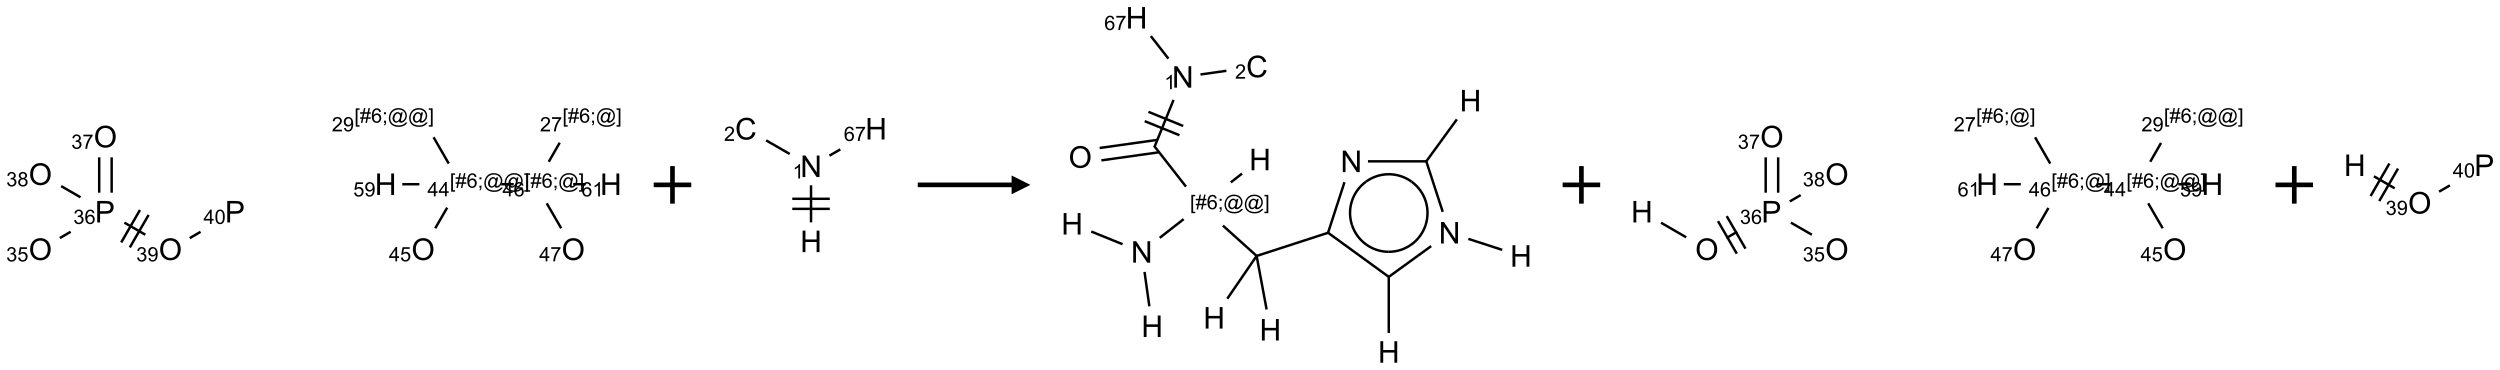 <?xml version="1.0" encoding="UTF-8"?>
<svg xmlns="http://www.w3.org/2000/svg" xmlns:xlink="http://www.w3.org/1999/xlink" width="1332" height="197" viewBox="0 0 1332 197">
<defs>
<g>
<g id="glyph-0-0">
<path d="M 2 0 L 2 -10 L 10 -10 L 10 0 Z M 2.25 -0.25 L 9.75 -0.25 L 9.75 -9.75 L 2.25 -9.75 Z M 2.25 -0.25 "/>
</g>
<g id="glyph-0-1">
<path d="M 0.773 -5.578 C 0.773 -7.48 1.285 -8.969 2.305 -10.043 C 3.324 -11.117 4.645 -11.656 6.258 -11.656 C 7.316 -11.656 8.27 -11.402 9.117 -10.898 C 9.965 -10.395 10.613 -9.688 11.059 -8.785 C 11.504 -7.883 11.727 -6.855 11.727 -5.711 C 11.727 -4.551 11.492 -3.512 11.023 -2.594 C 10.555 -1.676 9.891 -0.984 9.031 -0.512 C 8.172 -0.039 7.246 0.195 6.25 0.195 C 5.172 0.195 4.207 -0.066 3.359 -0.586 C 2.512 -1.105 1.867 -1.816 1.43 -2.719 C 0.992 -3.621 0.773 -4.574 0.773 -5.578 Z M 2.336 -5.555 C 2.336 -4.176 2.707 -3.086 3.449 -2.293 C 4.191 -1.5 5.121 -1.102 6.242 -1.102 C 7.383 -1.102 8.32 -1.504 9.059 -2.305 C 9.797 -3.105 10.164 -4.246 10.164 -5.719 C 10.164 -6.652 10.008 -7.465 9.691 -8.16 C 9.375 -8.855 8.914 -9.395 8.309 -9.777 C 7.703 -10.16 7.02 -10.352 6.266 -10.352 C 5.191 -10.352 4.27 -9.984 3.496 -9.246 C 2.723 -8.508 2.336 -7.277 2.336 -5.555 Z M 2.336 -5.555 "/>
</g>
<g id="glyph-0-2">
<path d="M 1.234 0 L 1.234 -11.453 L 5.555 -11.453 C 6.316 -11.453 6.895 -11.418 7.297 -11.344 C 7.859 -11.25 8.332 -11.07 8.711 -10.809 C 9.09 -10.547 9.398 -10.176 9.629 -9.703 C 9.859 -9.23 9.977 -8.707 9.977 -8.141 C 9.977 -7.168 9.668 -6.344 9.047 -5.668 C 8.426 -4.992 7.309 -4.656 5.688 -4.656 L 2.75 -4.656 L 2.75 0 Z M 2.75 -6.008 L 5.711 -6.008 C 6.691 -6.008 7.387 -6.191 7.797 -6.555 C 8.207 -6.918 8.414 -7.434 8.414 -8.094 C 8.414 -8.574 8.293 -8.984 8.051 -9.324 C 7.809 -9.664 7.488 -9.891 7.094 -10 C 6.84 -10.066 6.367 -10.102 5.68 -10.102 L 2.75 -10.102 Z M 2.75 -6.008 "/>
</g>
<g id="glyph-0-3">
<path d="M 1.281 0 L 1.281 -11.453 L 2.797 -11.453 L 2.797 -6.75 L 8.75 -6.75 L 8.75 -11.453 L 10.266 -11.453 L 10.266 0 L 8.75 0 L 8.75 -5.398 L 2.797 -5.398 L 2.797 0 Z M 1.281 0 "/>
</g>
<g id="glyph-0-4">
<path d="M 1.219 0 L 1.219 -11.453 L 2.773 -11.453 L 8.789 -2.461 L 8.789 -11.453 L 10.242 -11.453 L 10.242 0 L 8.688 0 L 2.672 -9 L 2.672 0 Z M 1.219 0 "/>
</g>
<g id="glyph-0-5">
<path d="M 9.406 -4.016 L 10.922 -3.633 C 10.605 -2.387 10.031 -1.438 9.207 -0.785 C 8.383 -0.133 7.371 0.195 6.18 0.195 C 4.945 0.195 3.941 -0.055 3.168 -0.559 C 2.395 -1.062 1.805 -1.789 1.402 -2.742 C 1 -3.695 0.797 -4.719 0.797 -5.812 C 0.797 -7.004 1.023 -8.047 1.48 -8.934 C 1.938 -9.82 2.586 -10.496 3.426 -10.957 C 4.266 -11.418 5.191 -11.648 6.203 -11.648 C 7.348 -11.648 8.312 -11.355 9.094 -10.773 C 9.875 -10.191 10.418 -9.371 10.727 -8.312 L 9.234 -7.961 C 8.969 -8.793 8.582 -9.402 8.078 -9.781 C 7.574 -10.16 6.938 -10.352 6.172 -10.352 C 5.293 -10.352 4.555 -10.141 3.965 -9.719 C 3.375 -9.297 2.957 -8.73 2.719 -8.02 C 2.48 -7.309 2.359 -6.574 2.359 -5.82 C 2.359 -4.848 2.5 -3.996 2.785 -3.27 C 3.07 -2.543 3.512 -2 4.109 -1.641 C 4.707 -1.281 5.355 -1.102 6.055 -1.102 C 6.902 -1.102 7.621 -1.348 8.211 -1.836 C 8.801 -2.324 9.199 -3.051 9.406 -4.016 Z M 9.406 -4.016 "/>
</g>
<g id="glyph-1-0">
<path d="M 1.332 0 L 1.332 -6.668 L 6.668 -6.668 L 6.668 0 Z M 1.5 -0.168 L 6.5 -0.168 L 6.5 -6.5 L 1.5 -6.5 Z M 1.5 -0.168 "/>
</g>
<g id="glyph-1-1">
<path d="M 0.449 -2.016 L 1.387 -2.141 C 1.492 -1.609 1.676 -1.227 1.934 -0.992 C 2.191 -0.758 2.508 -0.641 2.879 -0.641 C 3.32 -0.641 3.695 -0.793 3.996 -1.098 C 4.301 -1.402 4.453 -1.781 4.453 -2.234 C 4.453 -2.664 4.312 -3.02 4.031 -3.301 C 3.75 -3.578 3.391 -3.719 2.957 -3.719 C 2.781 -3.719 2.562 -3.684 2.297 -3.613 L 2.402 -4.438 C 2.465 -4.43 2.516 -4.426 2.551 -4.426 C 2.949 -4.426 3.312 -4.531 3.629 -4.738 C 3.949 -4.949 4.109 -5.27 4.109 -5.703 C 4.109 -6.047 3.992 -6.332 3.762 -6.559 C 3.527 -6.785 3.227 -6.895 2.859 -6.895 C 2.496 -6.895 2.191 -6.781 1.949 -6.551 C 1.707 -6.324 1.547 -5.98 1.48 -5.52 L 0.543 -5.688 C 0.656 -6.316 0.918 -6.805 1.324 -7.148 C 1.73 -7.492 2.234 -7.668 2.84 -7.668 C 3.254 -7.668 3.641 -7.578 3.988 -7.398 C 4.34 -7.219 4.609 -6.977 4.793 -6.668 C 4.98 -6.359 5.074 -6.031 5.074 -5.684 C 5.074 -5.352 4.984 -5.051 4.809 -4.781 C 4.629 -4.512 4.367 -4.297 4.02 -4.137 C 4.473 -4.031 4.824 -3.816 5.074 -3.488 C 5.324 -3.16 5.449 -2.75 5.449 -2.254 C 5.449 -1.59 5.203 -1.023 4.719 -0.559 C 4.234 -0.098 3.617 0.137 2.875 0.137 C 2.203 0.137 1.648 -0.062 1.207 -0.465 C 0.762 -0.863 0.512 -1.379 0.449 -2.016 Z M 0.449 -2.016 "/>
</g>
<g id="glyph-1-2">
<path d="M 0.441 -2 L 1.426 -2.082 C 1.5 -1.605 1.668 -1.242 1.934 -1.004 C 2.199 -0.762 2.52 -0.641 2.895 -0.641 C 3.348 -0.641 3.73 -0.812 4.043 -1.152 C 4.355 -1.492 4.512 -1.941 4.512 -2.504 C 4.512 -3.039 4.359 -3.461 4.059 -3.77 C 3.758 -4.078 3.367 -4.234 2.879 -4.234 C 2.578 -4.234 2.305 -4.164 2.062 -4.027 C 1.82 -3.891 1.629 -3.715 1.488 -3.496 L 0.609 -3.609 L 1.348 -7.531 L 5.145 -7.531 L 5.145 -6.637 L 2.098 -6.637 L 1.688 -4.582 C 2.145 -4.902 2.625 -5.062 3.129 -5.062 C 3.797 -5.062 4.359 -4.832 4.816 -4.371 C 5.277 -3.91 5.504 -3.312 5.504 -2.59 C 5.504 -1.898 5.305 -1.301 4.902 -0.797 C 4.41 -0.18 3.742 0.129 2.895 0.129 C 2.199 0.129 1.633 -0.062 1.195 -0.453 C 0.758 -0.844 0.504 -1.359 0.441 -2 Z M 0.441 -2 "/>
</g>
<g id="glyph-1-3">
<path d="M 5.309 -5.766 L 4.375 -5.691 C 4.293 -6.059 4.172 -6.328 4.02 -6.496 C 3.766 -6.762 3.453 -6.895 3.082 -6.895 C 2.785 -6.895 2.523 -6.812 2.297 -6.645 C 2 -6.43 1.77 -6.117 1.598 -5.703 C 1.43 -5.289 1.34 -4.703 1.332 -3.938 C 1.559 -4.281 1.836 -4.535 2.16 -4.703 C 2.488 -4.871 2.828 -4.953 3.188 -4.953 C 3.812 -4.953 4.344 -4.723 4.785 -4.262 C 5.223 -3.801 5.441 -3.207 5.441 -2.48 C 5.441 -2 5.34 -1.555 5.133 -1.145 C 4.926 -0.73 4.641 -0.418 4.281 -0.199 C 3.922 0.02 3.512 0.129 3.051 0.129 C 2.27 0.129 1.633 -0.156 1.141 -0.73 C 0.648 -1.305 0.402 -2.254 0.402 -3.574 C 0.402 -5.051 0.672 -6.121 1.219 -6.793 C 1.695 -7.375 2.336 -7.668 3.141 -7.668 C 3.742 -7.668 4.234 -7.5 4.617 -7.16 C 5 -6.824 5.23 -6.359 5.309 -5.766 Z M 1.48 -2.473 C 1.48 -2.152 1.547 -1.844 1.684 -1.547 C 1.82 -1.25 2.016 -1.027 2.262 -0.871 C 2.508 -0.719 2.766 -0.641 3.035 -0.641 C 3.434 -0.641 3.773 -0.801 4.059 -1.121 C 4.344 -1.441 4.484 -1.875 4.484 -2.422 C 4.484 -2.949 4.344 -3.367 4.062 -3.668 C 3.781 -3.973 3.426 -4.125 3 -4.125 C 2.578 -4.125 2.219 -3.973 1.922 -3.668 C 1.625 -3.363 1.48 -2.969 1.48 -2.473 Z M 1.48 -2.473 "/>
</g>
<g id="glyph-1-4">
<path d="M 0.504 -6.637 L 0.504 -7.535 L 5.449 -7.535 L 5.449 -6.809 C 4.961 -6.289 4.48 -5.602 4.004 -4.746 C 3.527 -3.887 3.156 -3.004 2.895 -2.098 C 2.707 -1.461 2.59 -0.762 2.535 0 L 1.574 0 C 1.582 -0.602 1.703 -1.328 1.926 -2.176 C 2.152 -3.027 2.477 -3.848 2.898 -4.637 C 3.32 -5.426 3.77 -6.094 4.246 -6.637 Z M 0.504 -6.637 "/>
</g>
<g id="glyph-1-5">
<path d="M 1.887 -4.141 C 1.496 -4.281 1.207 -4.484 1.02 -4.75 C 0.832 -5.016 0.738 -5.328 0.738 -5.699 C 0.738 -6.254 0.938 -6.719 1.34 -7.098 C 1.738 -7.477 2.27 -7.668 2.934 -7.668 C 3.598 -7.668 4.137 -7.473 4.543 -7.086 C 4.949 -6.699 5.152 -6.227 5.152 -5.672 C 5.152 -5.316 5.059 -5.008 4.871 -4.746 C 4.688 -4.484 4.406 -4.281 4.027 -4.141 C 4.496 -3.988 4.852 -3.742 5.098 -3.402 C 5.34 -3.062 5.465 -2.656 5.465 -2.184 C 5.465 -1.531 5.234 -0.98 4.77 -0.535 C 4.309 -0.09 3.703 0.129 2.949 0.129 C 2.195 0.129 1.586 -0.094 1.125 -0.539 C 0.664 -0.984 0.434 -1.543 0.434 -2.207 C 0.434 -2.703 0.559 -3.121 0.809 -3.457 C 1.062 -3.793 1.422 -4.02 1.887 -4.141 Z M 1.699 -5.73 C 1.699 -5.367 1.812 -5.074 2.047 -4.844 C 2.281 -4.613 2.582 -4.5 2.953 -4.5 C 3.312 -4.5 3.609 -4.613 3.84 -4.84 C 4.07 -5.066 4.188 -5.348 4.188 -5.676 C 4.188 -6.02 4.07 -6.309 3.832 -6.543 C 3.594 -6.777 3.297 -6.895 2.941 -6.895 C 2.586 -6.895 2.289 -6.781 2.051 -6.551 C 1.816 -6.324 1.699 -6.047 1.699 -5.73 Z M 1.395 -2.203 C 1.395 -1.938 1.461 -1.676 1.586 -1.426 C 1.711 -1.176 1.902 -0.984 2.152 -0.848 C 2.402 -0.711 2.672 -0.641 2.957 -0.641 C 3.406 -0.641 3.777 -0.785 4.066 -1.074 C 4.359 -1.363 4.504 -1.727 4.504 -2.172 C 4.504 -2.625 4.355 -2.996 4.055 -3.293 C 3.754 -3.586 3.379 -3.734 2.926 -3.734 C 2.484 -3.734 2.121 -3.59 1.832 -3.297 C 1.543 -3.004 1.395 -2.641 1.395 -2.203 Z M 1.395 -2.203 "/>
</g>
<g id="glyph-1-6">
<path d="M 0.582 -1.766 L 1.484 -1.848 C 1.562 -1.426 1.707 -1.117 1.922 -0.926 C 2.137 -0.734 2.414 -0.641 2.75 -0.641 C 3.039 -0.641 3.289 -0.707 3.508 -0.84 C 3.727 -0.973 3.902 -1.148 4.043 -1.367 C 4.18 -1.586 4.297 -1.887 4.391 -2.262 C 4.484 -2.637 4.531 -3.016 4.531 -3.406 C 4.531 -3.449 4.531 -3.512 4.527 -3.594 C 4.34 -3.297 4.082 -3.055 3.758 -2.867 C 3.434 -2.68 3.082 -2.59 2.703 -2.59 C 2.07 -2.59 1.535 -2.816 1.098 -3.277 C 0.66 -3.734 0.441 -4.34 0.441 -5.09 C 0.441 -5.863 0.672 -6.484 1.129 -6.957 C 1.586 -7.43 2.156 -7.668 2.844 -7.668 C 3.34 -7.668 3.793 -7.531 4.207 -7.266 C 4.617 -7 4.93 -6.617 5.145 -6.121 C 5.355 -5.629 5.465 -4.91 5.465 -3.973 C 5.465 -2.996 5.359 -2.223 5.145 -1.645 C 4.934 -1.066 4.617 -0.625 4.199 -0.324 C 3.781 -0.02 3.293 0.129 2.73 0.129 C 2.133 0.129 1.645 -0.035 1.266 -0.367 C 0.887 -0.699 0.66 -1.164 0.582 -1.766 Z M 4.422 -5.137 C 4.422 -5.676 4.277 -6.102 3.992 -6.418 C 3.707 -6.734 3.359 -6.891 2.957 -6.891 C 2.543 -6.891 2.18 -6.719 1.871 -6.379 C 1.562 -6.039 1.406 -5.598 1.406 -5.059 C 1.406 -4.57 1.555 -4.176 1.848 -3.871 C 2.141 -3.566 2.5 -3.418 2.934 -3.418 C 3.367 -3.418 3.723 -3.57 4.004 -3.871 C 4.281 -4.176 4.422 -4.598 4.422 -5.137 Z M 4.422 -5.137 "/>
</g>
<g id="glyph-1-7">
<path d="M 3.449 0 L 3.449 -1.828 L 0.137 -1.828 L 0.137 -2.688 L 3.621 -7.637 L 4.387 -7.637 L 4.387 -2.688 L 5.418 -2.688 L 5.418 -1.828 L 4.387 -1.828 L 4.387 0 Z M 3.449 -2.688 L 3.449 -6.129 L 1.059 -2.688 Z M 3.449 -2.688 "/>
</g>
<g id="glyph-1-8">
<path d="M 0.441 -3.766 C 0.441 -4.668 0.535 -5.395 0.723 -5.945 C 0.906 -6.496 1.184 -6.922 1.551 -7.219 C 1.918 -7.516 2.375 -7.668 2.934 -7.668 C 3.344 -7.668 3.703 -7.586 4.012 -7.418 C 4.32 -7.254 4.574 -7.016 4.777 -6.707 C 4.977 -6.395 5.137 -6.016 5.25 -5.57 C 5.363 -5.125 5.422 -4.523 5.422 -3.766 C 5.422 -2.871 5.328 -2.148 5.145 -1.598 C 4.961 -1.047 4.688 -0.621 4.32 -0.32 C 3.953 -0.02 3.492 0.129 2.934 0.129 C 2.195 0.129 1.617 -0.133 1.199 -0.66 C 0.695 -1.297 0.441 -2.332 0.441 -3.766 Z M 1.406 -3.766 C 1.406 -2.512 1.555 -1.68 1.848 -1.262 C 2.141 -0.848 2.5 -0.641 2.934 -0.641 C 3.363 -0.641 3.727 -0.848 4.02 -1.266 C 4.312 -1.684 4.457 -2.516 4.457 -3.766 C 4.457 -5.023 4.312 -5.859 4.02 -6.27 C 3.727 -6.684 3.359 -6.891 2.922 -6.891 C 2.492 -6.891 2.148 -6.707 1.891 -6.344 C 1.566 -5.879 1.406 -5.02 1.406 -3.766 Z M 1.406 -3.766 "/>
</g>
<g id="glyph-1-9">
<path d="M 0.723 2.121 L 0.723 -7.637 L 2.793 -7.637 L 2.793 -6.859 L 1.66 -6.859 L 1.66 1.344 L 2.793 1.344 L 2.793 2.121 Z M 0.723 2.121 "/>
</g>
<g id="glyph-1-10">
<path d="M 0.535 0.129 L 0.988 -2.09 L 0.109 -2.09 L 0.109 -2.863 L 1.145 -2.863 L 1.531 -4.754 L 0.109 -4.754 L 0.109 -5.531 L 1.688 -5.531 L 2.141 -7.766 L 2.922 -7.766 L 2.469 -5.531 L 4.109 -5.531 L 4.562 -7.766 L 5.348 -7.766 L 4.895 -5.531 L 5.797 -5.531 L 5.797 -4.754 L 4.738 -4.754 L 4.348 -2.863 L 5.797 -2.863 L 5.797 -2.09 L 4.191 -2.09 L 3.738 0.129 L 2.957 0.129 L 3.406 -2.09 L 1.77 -2.09 L 1.316 0.129 Z M 1.926 -2.863 L 3.562 -2.863 L 3.953 -4.754 L 2.312 -4.754 Z M 1.926 -2.863 "/>
</g>
<g id="glyph-1-11">
<path d="M 0.949 -4.465 L 0.949 -5.531 L 2.016 -5.531 L 2.016 -4.465 Z M 0.949 0 L 0.949 -1.066 L 2.016 -1.066 L 2.016 0 C 2.016 0.391 1.945 0.711 1.809 0.949 C 1.668 1.191 1.449 1.379 1.145 1.512 L 0.887 1.109 C 1.082 1.023 1.23 0.895 1.324 0.727 C 1.418 0.559 1.469 0.316 1.48 0 Z M 0.949 0 "/>
</g>
<g id="glyph-1-12">
<path d="M 6.047 -0.848 C 5.82 -0.59 5.57 -0.379 5.289 -0.223 C 5.008 -0.062 4.73 0.016 4.449 0.016 C 4.141 0.016 3.84 -0.074 3.547 -0.254 C 3.254 -0.434 3.02 -0.715 2.836 -1.09 C 2.652 -1.465 2.562 -1.875 2.562 -2.324 C 2.562 -2.875 2.703 -3.43 2.988 -3.98 C 3.27 -4.535 3.621 -4.953 4.043 -5.23 C 4.461 -5.508 4.871 -5.645 5.266 -5.645 C 5.566 -5.645 5.855 -5.566 6.129 -5.41 C 6.402 -5.25 6.641 -5.012 6.84 -4.688 L 7.016 -5.496 L 7.949 -5.496 L 7.199 -2 C 7.094 -1.516 7.043 -1.246 7.043 -1.191 C 7.043 -1.098 7.078 -1.02 7.148 -0.949 C 7.219 -0.883 7.305 -0.848 7.406 -0.848 C 7.59 -0.848 7.832 -0.953 8.129 -1.168 C 8.527 -1.445 8.84 -1.816 9.07 -2.285 C 9.301 -2.75 9.418 -3.234 9.418 -3.73 C 9.418 -4.309 9.27 -4.852 8.973 -5.355 C 8.676 -5.859 8.23 -6.262 7.645 -6.562 C 7.055 -6.863 6.406 -7.016 5.691 -7.016 C 4.879 -7.016 4.137 -6.824 3.465 -6.445 C 2.793 -6.066 2.273 -5.52 1.902 -4.809 C 1.535 -4.098 1.348 -3.34 1.348 -2.527 C 1.348 -1.676 1.535 -0.941 1.902 -0.328 C 2.273 0.285 2.809 0.742 3.508 1.035 C 4.207 1.328 4.984 1.473 5.832 1.473 C 6.742 1.473 7.504 1.32 8.121 1.016 C 8.734 0.711 9.195 0.34 9.5 -0.098 L 10.441 -0.098 C 10.266 0.266 9.961 0.637 9.531 1.016 C 9.102 1.395 8.59 1.695 7.996 1.914 C 7.402 2.133 6.688 2.246 5.848 2.246 C 5.078 2.246 4.367 2.145 3.715 1.949 C 3.066 1.75 2.512 1.453 2.051 1.055 C 1.594 0.656 1.25 0.199 1.016 -0.316 C 0.723 -0.973 0.578 -1.684 0.578 -2.441 C 0.578 -3.289 0.75 -4.098 1.098 -4.863 C 1.523 -5.805 2.125 -6.527 2.902 -7.027 C 3.684 -7.527 4.629 -7.777 5.738 -7.777 C 6.602 -7.777 7.375 -7.602 8.059 -7.246 C 8.746 -6.895 9.285 -6.371 9.684 -5.672 C 10.02 -5.07 10.188 -4.418 10.188 -3.715 C 10.188 -2.707 9.832 -1.812 9.125 -1.031 C 8.492 -0.328 7.801 0.02 7.051 0.02 C 6.812 0.02 6.617 -0.016 6.473 -0.09 C 6.324 -0.16 6.215 -0.266 6.145 -0.402 C 6.102 -0.488 6.066 -0.637 6.047 -0.848 Z M 3.527 -2.262 C 3.527 -1.785 3.641 -1.414 3.863 -1.152 C 4.09 -0.887 4.348 -0.754 4.641 -0.754 C 4.836 -0.754 5.039 -0.812 5.254 -0.93 C 5.469 -1.047 5.676 -1.219 5.871 -1.449 C 6.066 -1.676 6.23 -1.969 6.355 -2.32 C 6.48 -2.672 6.543 -3.027 6.543 -3.379 C 6.543 -3.852 6.426 -4.219 6.191 -4.48 C 5.957 -4.738 5.672 -4.871 5.332 -4.871 C 5.109 -4.871 4.902 -4.812 4.707 -4.699 C 4.512 -4.586 4.32 -4.406 4.137 -4.156 C 3.953 -3.906 3.805 -3.602 3.691 -3.246 C 3.582 -2.887 3.527 -2.559 3.527 -2.262 Z M 3.527 -2.262 "/>
</g>
<g id="glyph-1-13">
<path d="M 2.27 2.121 L 0.203 2.121 L 0.203 1.344 L 1.332 1.344 L 1.332 -6.859 L 0.203 -6.859 L 0.203 -7.637 L 2.27 -7.637 Z M 2.27 2.121 "/>
</g>
<g id="glyph-1-14">
<path d="M 5.371 -0.902 L 5.371 0 L 0.324 0 C 0.316 -0.227 0.352 -0.441 0.434 -0.652 C 0.562 -0.996 0.766 -1.332 1.051 -1.668 C 1.332 -2 1.742 -2.387 2.277 -2.824 C 3.105 -3.504 3.668 -4.043 3.957 -4.441 C 4.25 -4.84 4.395 -5.215 4.395 -5.566 C 4.395 -5.938 4.262 -6.254 3.996 -6.508 C 3.73 -6.762 3.387 -6.891 2.957 -6.891 C 2.508 -6.891 2.145 -6.754 1.875 -6.484 C 1.605 -6.215 1.469 -5.84 1.465 -5.359 L 0.5 -5.457 C 0.566 -6.176 0.812 -6.727 1.246 -7.102 C 1.676 -7.477 2.254 -7.668 2.98 -7.668 C 3.711 -7.668 4.293 -7.465 4.719 -7.059 C 5.145 -6.652 5.359 -6.148 5.359 -5.547 C 5.359 -5.242 5.297 -4.941 5.172 -4.645 C 5.047 -4.352 4.84 -4.039 4.551 -3.715 C 4.262 -3.387 3.777 -2.938 3.105 -2.371 C 2.543 -1.898 2.18 -1.578 2.02 -1.41 C 1.859 -1.242 1.73 -1.07 1.625 -0.902 Z M 5.371 -0.902 "/>
</g>
<g id="glyph-1-15">
<path d="M 3.973 0 L 3.035 0 L 3.035 -5.973 C 2.809 -5.758 2.516 -5.543 2.148 -5.328 C 1.781 -5.113 1.453 -4.953 1.16 -4.844 L 1.16 -5.75 C 1.684 -5.996 2.145 -6.297 2.535 -6.645 C 2.93 -6.996 3.207 -7.336 3.371 -7.668 L 3.973 -7.668 Z M 3.973 0 "/>
</g>
</g>
</defs>
<path fill="none" stroke-width="0.033" stroke-linecap="butt" stroke-linejoin="miter" stroke="rgb(0%, 0%, 0%)" stroke-opacity="1" stroke-miterlimit="10" d="M 0.259 1.583 L 0.403 1.499 " transform="matrix(40, 0, 0, 40, 21.531, 63.512)"/>
<path fill="none" stroke-width="0.033" stroke-linecap="butt" stroke-linejoin="miter" stroke="rgb(0%, 0%, 0%)" stroke-opacity="1" stroke-miterlimit="10" d="M 0.949 0.979 L 0.949 0.508 " transform="matrix(40, 0, 0, 40, 21.531, 63.512)"/>
<path fill="none" stroke-width="0.033" stroke-linecap="butt" stroke-linejoin="miter" stroke="rgb(0%, 0%, 0%)" stroke-opacity="1" stroke-miterlimit="10" d="M 0.783 0.979 L 0.783 0.508 " transform="matrix(40, 0, 0, 40, 21.531, 63.512)"/>
<path fill="none" stroke-width="0.033" stroke-linecap="butt" stroke-linejoin="miter" stroke="rgb(0%, 0%, 0%)" stroke-opacity="1" stroke-miterlimit="10" d="M 0.534 1.04 L 0.276 0.891 " transform="matrix(40, 0, 0, 40, 21.531, 63.512)"/>
<path fill="none" stroke-width="0.033" stroke-linecap="butt" stroke-linejoin="miter" stroke="rgb(0%, 0%, 0%)" stroke-opacity="1" stroke-miterlimit="10" d="M 1.119 1.378 L 1.398 1.539 " transform="matrix(40, 0, 0, 40, 21.531, 63.512)"/>
<path fill="none" stroke-width="0.033" stroke-linecap="butt" stroke-linejoin="miter" stroke="rgb(0%, 0%, 0%)" stroke-opacity="1" stroke-miterlimit="10" d="M 1.191 1.708 L 1.441 1.275 " transform="matrix(40, 0, 0, 40, 21.531, 63.512)"/>
<path fill="none" stroke-width="0.033" stroke-linecap="butt" stroke-linejoin="miter" stroke="rgb(0%, 0%, 0%)" stroke-opacity="1" stroke-miterlimit="10" d="M 1.076 1.642 L 1.326 1.209 " transform="matrix(40, 0, 0, 40, 21.531, 63.512)"/>
<path fill="none" stroke-width="0.033" stroke-linecap="butt" stroke-linejoin="miter" stroke="rgb(0%, 0%, 0%)" stroke-opacity="1" stroke-miterlimit="10" d="M 1.989 1.584 L 2.133 1.5 " transform="matrix(40, 0, 0, 40, 21.531, 63.512)"/>
<path fill="none" stroke-width="0.033" stroke-linecap="butt" stroke-linejoin="miter" stroke="rgb(0%, 0%, 0%)" stroke-opacity="1" stroke-miterlimit="10" d="M 5.259 1.453 L 5.418 1.178 " transform="matrix(40, 0, 0, 40, 21.531, 63.512)"/>
<path fill="none" stroke-width="0.033" stroke-linecap="butt" stroke-linejoin="miter" stroke="rgb(0%, 0%, 0%)" stroke-opacity="1" stroke-miterlimit="10" d="M 5.439 0.591 L 5.237 0.241 " transform="matrix(40, 0, 0, 40, 21.531, 63.512)"/>
<path fill="none" stroke-width="0.033" stroke-linecap="butt" stroke-linejoin="miter" stroke="rgb(0%, 0%, 0%)" stroke-opacity="1" stroke-miterlimit="10" d="M 5.048 0.866 L 4.82 0.866 " transform="matrix(40, 0, 0, 40, 21.531, 63.512)"/>
<path fill="none" stroke-width="0.033" stroke-linecap="butt" stroke-linejoin="miter" stroke="rgb(0%, 0%, 0%)" stroke-opacity="1" stroke-miterlimit="10" d="M 6.137 0.866 L 6.304 0.866 " transform="matrix(40, 0, 0, 40, 21.531, 63.512)"/>
<path fill="none" stroke-width="0.033" stroke-linecap="butt" stroke-linejoin="miter" stroke="rgb(0%, 0%, 0%)" stroke-opacity="1" stroke-miterlimit="10" d="M 6.771 0.567 L 6.917 0.313 " transform="matrix(40, 0, 0, 40, 21.531, 63.512)"/>
<path fill="none" stroke-width="0.033" stroke-linecap="butt" stroke-linejoin="miter" stroke="rgb(0%, 0%, 0%)" stroke-opacity="1" stroke-miterlimit="10" d="M 6.744 1.12 L 6.937 1.453 " transform="matrix(40, 0, 0, 40, 21.531, 63.512)"/>
<path fill="none" stroke-width="0.033" stroke-linecap="butt" stroke-linejoin="miter" stroke="rgb(0%, 0%, 0%)" stroke-opacity="1" stroke-miterlimit="10" d="M 7.097 0.866 L 7.264 0.866 " transform="matrix(40, 0, 0, 40, 21.531, 63.512)"/>
<g fill="rgb(0%, 0%, 0%)" fill-opacity="1">
<use xlink:href="#glyph-0-1" x="15.281" y="138.523"/>
</g>
<g fill="rgb(0%, 0%, 0%)" fill-opacity="1">
<use xlink:href="#glyph-1-1" x="3.285" y="139.273"/>
<use xlink:href="#glyph-1-2" x="9.217" y="139.273"/>
</g>
<g fill="rgb(0%, 0%, 0%)" fill-opacity="1">
<use xlink:href="#glyph-0-2" x="50.566" y="118.52"/>
</g>
<g fill="rgb(0%, 0%, 0%)" fill-opacity="1">
<use xlink:href="#glyph-1-1" x="39.094" y="119.312"/>
<use xlink:href="#glyph-1-3" x="45.026" y="119.312"/>
</g>
<g fill="rgb(0%, 0%, 0%)" fill-opacity="1">
<use xlink:href="#glyph-0-1" x="49.922" y="78.523"/>
</g>
<g fill="rgb(0%, 0%, 0%)" fill-opacity="1">
<use xlink:href="#glyph-1-1" x="37.98" y="79.273"/>
<use xlink:href="#glyph-1-4" x="43.913" y="79.273"/>
</g>
<g fill="rgb(0%, 0%, 0%)" fill-opacity="1">
<use xlink:href="#glyph-0-1" x="15.281" y="98.523"/>
</g>
<g fill="rgb(0%, 0%, 0%)" fill-opacity="1">
<use xlink:href="#glyph-1-1" x="3.324" y="99.273"/>
<use xlink:href="#glyph-1-5" x="9.257" y="99.273"/>
</g>
<g fill="rgb(0%, 0%, 0%)" fill-opacity="1">
<use xlink:href="#glyph-0-1" x="84.562" y="138.523"/>
</g>
<g fill="rgb(0%, 0%, 0%)" fill-opacity="1">
<use xlink:href="#glyph-1-1" x="72.605" y="139.273"/>
<use xlink:href="#glyph-1-6" x="78.538" y="139.273"/>
</g>
<g fill="rgb(0%, 0%, 0%)" fill-opacity="1">
<use xlink:href="#glyph-0-2" x="119.852" y="118.52"/>
</g>
<g fill="rgb(0%, 0%, 0%)" fill-opacity="1">
<use xlink:href="#glyph-1-7" x="108.395" y="119.312"/>
<use xlink:href="#glyph-1-8" x="114.327" y="119.312"/>
</g>
<g fill="rgb(0%, 0%, 0%)" fill-opacity="1">
<use xlink:href="#glyph-0-1" x="219.207" y="138.523"/>
</g>
<g fill="rgb(0%, 0%, 0%)" fill-opacity="1">
<use xlink:href="#glyph-1-7" x="207.207" y="139.242"/>
<use xlink:href="#glyph-1-2" x="213.139" y="139.242"/>
</g>
<g fill="rgb(0%, 0%, 0%)" fill-opacity="1">
<use xlink:href="#glyph-1-9" x="239.668" y="100.004"/>
<use xlink:href="#glyph-1-10" x="242.632" y="100.004"/>
<use xlink:href="#glyph-1-3" x="248.564" y="100.004"/>
<use xlink:href="#glyph-1-11" x="254.496" y="100.004"/>
<use xlink:href="#glyph-1-12" x="257.46" y="100.004"/>
<use xlink:href="#glyph-1-12" x="268.288" y="100.004"/>
<use xlink:href="#glyph-1-13" x="279.116" y="100.004"/>
</g>
<g fill="rgb(0%, 0%, 0%)" fill-opacity="1">
<use xlink:href="#glyph-1-7" x="227.711" y="104.602"/>
<use xlink:href="#glyph-1-7" x="233.643" y="104.602"/>
</g>
<g fill="rgb(0%, 0%, 0%)" fill-opacity="1">
<use xlink:href="#glyph-1-9" x="188.797" y="65.363"/>
<use xlink:href="#glyph-1-10" x="191.76" y="65.363"/>
<use xlink:href="#glyph-1-3" x="197.693" y="65.363"/>
<use xlink:href="#glyph-1-11" x="203.625" y="65.363"/>
<use xlink:href="#glyph-1-12" x="206.589" y="65.363"/>
<use xlink:href="#glyph-1-12" x="217.417" y="65.363"/>
<use xlink:href="#glyph-1-13" x="228.245" y="65.363"/>
</g>
<g fill="rgb(0%, 0%, 0%)" fill-opacity="1">
<use xlink:href="#glyph-1-14" x="176.793" y="69.992"/>
<use xlink:href="#glyph-1-6" x="182.725" y="69.992"/>
</g>
<g fill="rgb(0%, 0%, 0%)" fill-opacity="1">
<use xlink:href="#glyph-0-3" x="199.684" y="103.879"/>
</g>
<g fill="rgb(0%, 0%, 0%)" fill-opacity="1">
<use xlink:href="#glyph-1-2" x="188.23" y="104.672"/>
<use xlink:href="#glyph-1-6" x="194.163" y="104.672"/>
</g>
<g fill="rgb(0%, 0%, 0%)" fill-opacity="1">
<use xlink:href="#glyph-1-9" x="279.668" y="100.004"/>
<use xlink:href="#glyph-1-10" x="282.632" y="100.004"/>
<use xlink:href="#glyph-1-3" x="288.564" y="100.004"/>
<use xlink:href="#glyph-1-11" x="294.496" y="100.004"/>
<use xlink:href="#glyph-1-12" x="297.46" y="100.004"/>
<use xlink:href="#glyph-1-13" x="308.288" y="100.004"/>
</g>
<g fill="rgb(0%, 0%, 0%)" fill-opacity="1">
<use xlink:href="#glyph-1-7" x="267.684" y="104.633"/>
<use xlink:href="#glyph-1-3" x="273.616" y="104.633"/>
</g>
<g fill="rgb(0%, 0%, 0%)" fill-opacity="1">
<use xlink:href="#glyph-1-9" x="299.668" y="65.363"/>
<use xlink:href="#glyph-1-10" x="302.632" y="65.363"/>
<use xlink:href="#glyph-1-3" x="308.564" y="65.363"/>
<use xlink:href="#glyph-1-11" x="314.496" y="65.363"/>
<use xlink:href="#glyph-1-12" x="317.46" y="65.363"/>
<use xlink:href="#glyph-1-13" x="328.288" y="65.363"/>
</g>
<g fill="rgb(0%, 0%, 0%)" fill-opacity="1">
<use xlink:href="#glyph-1-14" x="287.68" y="69.992"/>
<use xlink:href="#glyph-1-4" x="293.612" y="69.992"/>
</g>
<g fill="rgb(0%, 0%, 0%)" fill-opacity="1">
<use xlink:href="#glyph-0-1" x="299.207" y="138.523"/>
</g>
<g fill="rgb(0%, 0%, 0%)" fill-opacity="1">
<use xlink:href="#glyph-1-7" x="287.266" y="139.242"/>
<use xlink:href="#glyph-1-4" x="293.198" y="139.242"/>
</g>
<g fill="rgb(0%, 0%, 0%)" fill-opacity="1">
<use xlink:href="#glyph-0-3" x="319.684" y="103.879"/>
</g>
<g fill="rgb(0%, 0%, 0%)" fill-opacity="1">
<use xlink:href="#glyph-1-3" x="309.723" y="104.672"/>
<use xlink:href="#glyph-1-15" x="315.655" y="104.672"/>
</g>
<path fill="none" stroke-width="0.062" stroke-linecap="butt" stroke-linejoin="miter" stroke="rgb(0%, 0%, 0%)" stroke-opacity="1" stroke-miterlimit="10" d="M 0 0 L 0.5 0 M 0.25 -0.25 L 0.25 0.25 " transform="matrix(40, 0, 0, 40, 348.293, 98.5)"/>
<path fill="none" stroke-width="0.033" stroke-linecap="butt" stroke-linejoin="miter" stroke="rgb(0%, 0%, 0%)" stroke-opacity="1" stroke-miterlimit="10" d="M 0.866 1.247 L 0.866 0.753 " transform="matrix(40, 0, 0, 40, 397.48, 68.6)"/>
<path fill="none" stroke-width="0.033" stroke-linecap="butt" stroke-linejoin="miter" stroke="rgb(0%, 0%, 0%)" stroke-opacity="1" stroke-miterlimit="10" d="M 1.116 0.933 L 0.616 0.933 " transform="matrix(40, 0, 0, 40, 397.48, 68.6)"/>
<path fill="none" stroke-width="0.033" stroke-linecap="butt" stroke-linejoin="miter" stroke="rgb(0%, 0%, 0%)" stroke-opacity="1" stroke-miterlimit="10" d="M 1.116 1.067 L 0.616 1.067 " transform="matrix(40, 0, 0, 40, 397.48, 68.6)"/>
<path fill="none" stroke-width="0.033" stroke-linecap="butt" stroke-linejoin="miter" stroke="rgb(0%, 0%, 0%)" stroke-opacity="1" stroke-miterlimit="10" d="M 0.582 0.336 L 0.268 0.155 " transform="matrix(40, 0, 0, 40, 397.48, 68.6)"/>
<path fill="none" stroke-width="0.033" stroke-linecap="butt" stroke-linejoin="miter" stroke="rgb(0%, 0%, 0%)" stroke-opacity="1" stroke-miterlimit="10" d="M 1.111 0.358 L 1.256 0.275 " transform="matrix(40, 0, 0, 40, 397.48, 68.6)"/>
<g fill="rgb(0%, 0%, 0%)" fill-opacity="1">
<use xlink:href="#glyph-0-3" x="426.348" y="134.328"/>
</g>
<g fill="rgb(0%, 0%, 0%)" fill-opacity="1">
<use xlink:href="#glyph-0-4" x="426.391" y="94.328"/>
</g>
<g fill="rgb(0%, 0%, 0%)" fill-opacity="1">
<use xlink:href="#glyph-1-15" x="422.301" y="95.121"/>
</g>
<g fill="rgb(0%, 0%, 0%)" fill-opacity="1">
<use xlink:href="#glyph-0-5" x="391.621" y="74.328"/>
</g>
<g fill="rgb(0%, 0%, 0%)" fill-opacity="1">
<use xlink:href="#glyph-1-14" x="385.715" y="75.082"/>
</g>
<g fill="rgb(0%, 0%, 0%)" fill-opacity="1">
<use xlink:href="#glyph-0-3" x="460.988" y="74.328"/>
</g>
<g fill="rgb(0%, 0%, 0%)" fill-opacity="1">
<use xlink:href="#glyph-1-3" x="449.555" y="75.121"/>
<use xlink:href="#glyph-1-4" x="455.487" y="75.121"/>
</g>
<path fill-rule="nonzero" fill="rgb(0%, 0%, 0%)" fill-opacity="1" d="M 488.984 99.75 L 538.984 99.75 L 538.984 103.5 L 548.984 98.5 L 538.984 93.5 L 538.984 97.25 L 488.984 97.25 "/>
<path fill="none" stroke-width="0.033" stroke-linecap="butt" stroke-linejoin="miter" stroke="rgb(0%, 0%, 0%)" stroke-opacity="1" stroke-miterlimit="10" d="M 5.125 1.353 L 4.713 1.919 " transform="matrix(40, 0, 0, 40, 571.211, 9.479)"/>
<path fill="none" stroke-width="0.033" stroke-linecap="butt" stroke-linejoin="miter" stroke="rgb(0%, 0%, 0%)" stroke-opacity="1" stroke-miterlimit="10" d="M 4.727 1.912 L 3.941 1.912 " transform="matrix(40, 0, 0, 40, 571.211, 9.479)"/>
<path fill="none" stroke-width="0.033" stroke-linecap="butt" stroke-linejoin="miter" stroke="rgb(0%, 0%, 0%)" stroke-opacity="1" stroke-miterlimit="10" d="M 3.628 2.19 L 3.407 2.871 " transform="matrix(40, 0, 0, 40, 571.211, 9.479)"/>
<path fill="none" stroke-width="0.033" stroke-linecap="butt" stroke-linejoin="miter" stroke="rgb(0%, 0%, 0%)" stroke-opacity="1" stroke-miterlimit="10" d="M 3.417 2.861 L 2.458 3.172 " transform="matrix(40, 0, 0, 40, 571.211, 9.479)"/>
<path fill="none" stroke-width="0.033" stroke-linecap="butt" stroke-linejoin="miter" stroke="rgb(0%, 0%, 0%)" stroke-opacity="1" stroke-miterlimit="10" d="M 2.458 3.172 L 2.591 3.885 " transform="matrix(40, 0, 0, 40, 571.211, 9.479)"/>
<path fill="none" stroke-width="0.033" stroke-linecap="butt" stroke-linejoin="miter" stroke="rgb(0%, 0%, 0%)" stroke-opacity="1" stroke-miterlimit="10" d="M 2.458 3.172 L 2.067 3.742 " transform="matrix(40, 0, 0, 40, 571.211, 9.479)"/>
<path fill="none" stroke-width="0.033" stroke-linecap="butt" stroke-linejoin="miter" stroke="rgb(0%, 0%, 0%)" stroke-opacity="1" stroke-miterlimit="10" d="M 2.458 3.172 L 2.009 2.768 " transform="matrix(40, 0, 0, 40, 571.211, 9.479)"/>
<path fill="none" stroke-width="0.033" stroke-linecap="butt" stroke-linejoin="miter" stroke="rgb(0%, 0%, 0%)" stroke-opacity="1" stroke-miterlimit="10" d="M 2.114 2.192 L 2.264 2.075 " transform="matrix(40, 0, 0, 40, 571.211, 9.479)"/>
<path fill="none" stroke-width="0.033" stroke-linecap="butt" stroke-linejoin="miter" stroke="rgb(0%, 0%, 0%)" stroke-opacity="1" stroke-miterlimit="10" d="M 1.517 2.249 L 1.094 1.708 " transform="matrix(40, 0, 0, 40, 571.211, 9.479)"/>
<path fill="none" stroke-width="0.033" stroke-linecap="butt" stroke-linejoin="miter" stroke="rgb(0%, 0%, 0%)" stroke-opacity="1" stroke-miterlimit="10" d="M 1.136 1.626 L 0.367 1.734 " transform="matrix(40, 0, 0, 40, 571.211, 9.479)"/>
<path fill="none" stroke-width="0.033" stroke-linecap="butt" stroke-linejoin="miter" stroke="rgb(0%, 0%, 0%)" stroke-opacity="1" stroke-miterlimit="10" d="M 1.159 1.791 L 0.39 1.899 " transform="matrix(40, 0, 0, 40, 571.211, 9.479)"/>
<path fill="none" stroke-width="0.033" stroke-linecap="butt" stroke-linejoin="miter" stroke="rgb(0%, 0%, 0%)" stroke-opacity="1" stroke-miterlimit="10" d="M 1.096 1.724 L 1.351 1.094 " transform="matrix(40, 0, 0, 40, 571.211, 9.479)"/>
<path fill="none" stroke-width="0.033" stroke-linecap="butt" stroke-linejoin="miter" stroke="rgb(0%, 0%, 0%)" stroke-opacity="1" stroke-miterlimit="10" d="M 1.48 1.441 L 1.017 1.253 " transform="matrix(40, 0, 0, 40, 571.211, 9.479)"/>
<path fill="none" stroke-width="0.033" stroke-linecap="butt" stroke-linejoin="miter" stroke="rgb(0%, 0%, 0%)" stroke-opacity="1" stroke-miterlimit="10" d="M 1.43 1.564 L 0.967 1.377 " transform="matrix(40, 0, 0, 40, 571.211, 9.479)"/>
<path fill="none" stroke-width="0.033" stroke-linecap="butt" stroke-linejoin="miter" stroke="rgb(0%, 0%, 0%)" stroke-opacity="1" stroke-miterlimit="10" d="M 1.71 0.755 L 2.055 0.706 " transform="matrix(40, 0, 0, 40, 571.211, 9.479)"/>
<path fill="none" stroke-width="0.033" stroke-linecap="butt" stroke-linejoin="miter" stroke="rgb(0%, 0%, 0%)" stroke-opacity="1" stroke-miterlimit="10" d="M 1.283 0.544 L 1.049 0.244 " transform="matrix(40, 0, 0, 40, 571.211, 9.479)"/>
<path fill="none" stroke-width="0.033" stroke-linecap="butt" stroke-linejoin="miter" stroke="rgb(0%, 0%, 0%)" stroke-opacity="1" stroke-miterlimit="10" d="M 1.486 2.682 L 1.167 2.931 " transform="matrix(40, 0, 0, 40, 571.211, 9.479)"/>
<path fill="none" stroke-width="0.033" stroke-linecap="butt" stroke-linejoin="miter" stroke="rgb(0%, 0%, 0%)" stroke-opacity="1" stroke-miterlimit="10" d="M 0.672 3.016 L 0.255 2.847 " transform="matrix(40, 0, 0, 40, 571.211, 9.479)"/>
<path fill="none" stroke-width="0.033" stroke-linecap="butt" stroke-linejoin="miter" stroke="rgb(0%, 0%, 0%)" stroke-opacity="1" stroke-miterlimit="10" d="M 0.965 3.385 L 1.029 3.843 " transform="matrix(40, 0, 0, 40, 571.211, 9.479)"/>
<path fill="none" stroke-width="0.033" stroke-linecap="butt" stroke-linejoin="miter" stroke="rgb(0%, 0%, 0%)" stroke-opacity="1" stroke-miterlimit="10" d="M 3.409 2.863 L 4.225 3.456 " transform="matrix(40, 0, 0, 40, 571.211, 9.479)"/>
<path fill="none" stroke-width="0.033" stroke-linecap="butt" stroke-linejoin="miter" stroke="rgb(0%, 0%, 0%)" stroke-opacity="1" stroke-miterlimit="10" d="M 4.218 3.443 L 4.218 4.198 " transform="matrix(40, 0, 0, 40, 571.211, 9.479)"/>
<path fill="none" stroke-width="0.033" stroke-linecap="butt" stroke-linejoin="miter" stroke="rgb(0%, 0%, 0%)" stroke-opacity="1" stroke-miterlimit="10" d="M 4.218 3.451 L 4.783 3.041 " transform="matrix(40, 0, 0, 40, 571.211, 9.479)"/>
<path fill="none" stroke-width="0.033" stroke-linecap="butt" stroke-linejoin="miter" stroke="rgb(0%, 0%, 0%)" stroke-opacity="1" stroke-miterlimit="10" d="M 4.937 2.585 L 4.718 1.912 " transform="matrix(40, 0, 0, 40, 571.211, 9.479)"/>
<path fill="none" stroke-width="0.033" stroke-linecap="butt" stroke-linejoin="miter" stroke="rgb(0%, 0%, 0%)" stroke-opacity="1" stroke-miterlimit="10" d="M 5.278 2.945 L 5.729 3.091 " transform="matrix(40, 0, 0, 40, 571.211, 9.479)"/>
<path fill="none" stroke-width="0.033" stroke-linecap="butt" stroke-linejoin="miter" stroke="rgb(0%, 0%, 0%)" stroke-opacity="1" stroke-miterlimit="10" d="M 3.915 2.183 C 4.096 2.051 4.341 2.051 4.522 2.183 " transform="matrix(40, 0, 0, 40, 571.211, 9.479)"/>
<path fill="none" stroke-width="0.033" stroke-linecap="butt" stroke-linejoin="miter" stroke="rgb(0%, 0%, 0%)" stroke-opacity="1" stroke-miterlimit="10" d="M 3.728 2.76 C 3.658 2.547 3.734 2.314 3.915 2.183 " transform="matrix(40, 0, 0, 40, 571.211, 9.479)"/>
<path fill="none" stroke-width="0.033" stroke-linecap="butt" stroke-linejoin="miter" stroke="rgb(0%, 0%, 0%)" stroke-opacity="1" stroke-miterlimit="10" d="M 4.218 3.117 C 3.995 3.117 3.797 2.973 3.728 2.76 " transform="matrix(40, 0, 0, 40, 571.211, 9.479)"/>
<path fill="none" stroke-width="0.033" stroke-linecap="butt" stroke-linejoin="miter" stroke="rgb(0%, 0%, 0%)" stroke-opacity="1" stroke-miterlimit="10" d="M 4.709 2.76 C 4.64 2.973 4.442 3.117 4.218 3.117 " transform="matrix(40, 0, 0, 40, 571.211, 9.479)"/>
<path fill="none" stroke-width="0.033" stroke-linecap="butt" stroke-linejoin="miter" stroke="rgb(0%, 0%, 0%)" stroke-opacity="1" stroke-miterlimit="10" d="M 4.522 2.183 C 4.703 2.314 4.778 2.547 4.709 2.76 " transform="matrix(40, 0, 0, 40, 571.211, 9.479)"/>
<g fill="rgb(0%, 0%, 0%)" fill-opacity="1">
<use xlink:href="#glyph-0-3" x="777.688" y="59.336"/>
</g>
<g fill="rgb(0%, 0%, 0%)" fill-opacity="1">
<use xlink:href="#glyph-0-4" x="714.219" y="91.695"/>
</g>
<g fill="rgb(0%, 0%, 0%)" fill-opacity="1">
<use xlink:href="#glyph-0-3" x="671.062" y="181.43"/>
</g>
<g fill="rgb(0%, 0%, 0%)" fill-opacity="1">
<use xlink:href="#glyph-0-3" x="641.117" y="175.066"/>
</g>
<g fill="rgb(0%, 0%, 0%)" fill-opacity="1">
<use xlink:href="#glyph-1-9" x="634.031" y="111.461"/>
<use xlink:href="#glyph-1-10" x="636.995" y="111.461"/>
<use xlink:href="#glyph-1-3" x="642.927" y="111.461"/>
<use xlink:href="#glyph-1-11" x="648.859" y="111.461"/>
<use xlink:href="#glyph-1-12" x="651.823" y="111.461"/>
<use xlink:href="#glyph-1-12" x="662.651" y="111.461"/>
<use xlink:href="#glyph-1-13" x="673.479" y="111.461"/>
</g>
<g fill="rgb(0%, 0%, 0%)" fill-opacity="1">
<use xlink:href="#glyph-0-3" x="665.566" y="90.707"/>
</g>
<g fill="rgb(0%, 0%, 0%)" fill-opacity="1">
<use xlink:href="#glyph-0-1" x="569.332" y="89.387"/>
</g>
<g fill="rgb(0%, 0%, 0%)" fill-opacity="1">
<use xlink:href="#glyph-0-4" x="624.445" y="46.727"/>
</g>
<g fill="rgb(0%, 0%, 0%)" fill-opacity="1">
<use xlink:href="#glyph-1-15" x="620.355" y="47.52"/>
</g>
<g fill="rgb(0%, 0%, 0%)" fill-opacity="1">
<use xlink:href="#glyph-0-5" x="663.93" y="41.16"/>
</g>
<g fill="rgb(0%, 0%, 0%)" fill-opacity="1">
<use xlink:href="#glyph-1-14" x="658.023" y="41.914"/>
</g>
<g fill="rgb(0%, 0%, 0%)" fill-opacity="1">
<use xlink:href="#glyph-0-3" x="599.777" y="15.207"/>
</g>
<g fill="rgb(0%, 0%, 0%)" fill-opacity="1">
<use xlink:href="#glyph-1-3" x="588.344" y="16"/>
<use xlink:href="#glyph-1-4" x="594.276" y="16"/>
</g>
<g fill="rgb(0%, 0%, 0%)" fill-opacity="1">
<use xlink:href="#glyph-0-4" x="602.57" y="139.961"/>
</g>
<g fill="rgb(0%, 0%, 0%)" fill-opacity="1">
<use xlink:href="#glyph-0-3" x="565.438" y="124.977"/>
</g>
<g fill="rgb(0%, 0%, 0%)" fill-opacity="1">
<use xlink:href="#glyph-0-3" x="608.094" y="179.57"/>
</g>
<g fill="rgb(0%, 0%, 0%)" fill-opacity="1">
<use xlink:href="#glyph-0-3" x="734.176" y="193.25"/>
</g>
<g fill="rgb(0%, 0%, 0%)" fill-opacity="1">
<use xlink:href="#glyph-0-4" x="766.578" y="129.738"/>
</g>
<g fill="rgb(0%, 0%, 0%)" fill-opacity="1">
<use xlink:href="#glyph-0-3" x="804.578" y="142.098"/>
</g>
<path fill="none" stroke-width="0.062" stroke-linecap="butt" stroke-linejoin="miter" stroke="rgb(0%, 0%, 0%)" stroke-opacity="1" stroke-miterlimit="10" d="M 0 0 L 0.5 0 M 0.25 -0.25 L 0.25 0.25 " transform="matrix(40, 0, 0, 40, 832.574, 98.5)"/>
<path fill="none" stroke-width="0.033" stroke-linecap="butt" stroke-linejoin="miter" stroke="rgb(0%, 0%, 0%)" stroke-opacity="1" stroke-miterlimit="10" d="M 0.255 1.379 L 0.59 1.573 " transform="matrix(40, 0, 0, 40, 874.801, 63.512)"/>
<path fill="none" stroke-width="0.033" stroke-linecap="butt" stroke-linejoin="miter" stroke="rgb(0%, 0%, 0%)" stroke-opacity="1" stroke-miterlimit="10" d="M 1.125 1.583 L 1.269 1.499 " transform="matrix(40, 0, 0, 40, 874.801, 63.512)"/>
<path fill="none" stroke-width="0.033" stroke-linecap="butt" stroke-linejoin="miter" stroke="rgb(0%, 0%, 0%)" stroke-opacity="1" stroke-miterlimit="10" d="M 1.38 1.724 L 1.13 1.291 " transform="matrix(40, 0, 0, 40, 874.801, 63.512)"/>
<path fill="none" stroke-width="0.033" stroke-linecap="butt" stroke-linejoin="miter" stroke="rgb(0%, 0%, 0%)" stroke-opacity="1" stroke-miterlimit="10" d="M 1.264 1.791 L 1.014 1.358 " transform="matrix(40, 0, 0, 40, 874.801, 63.512)"/>
<path fill="none" stroke-width="0.033" stroke-linecap="butt" stroke-linejoin="miter" stroke="rgb(0%, 0%, 0%)" stroke-opacity="1" stroke-miterlimit="10" d="M 1.985 1.378 L 2.264 1.539 " transform="matrix(40, 0, 0, 40, 874.801, 63.512)"/>
<path fill="none" stroke-width="0.033" stroke-linecap="butt" stroke-linejoin="miter" stroke="rgb(0%, 0%, 0%)" stroke-opacity="1" stroke-miterlimit="10" d="M 1.815 0.979 L 1.815 0.508 " transform="matrix(40, 0, 0, 40, 874.801, 63.512)"/>
<path fill="none" stroke-width="0.033" stroke-linecap="butt" stroke-linejoin="miter" stroke="rgb(0%, 0%, 0%)" stroke-opacity="1" stroke-miterlimit="10" d="M 1.649 0.979 L 1.649 0.508 " transform="matrix(40, 0, 0, 40, 874.801, 63.512)"/>
<path fill="none" stroke-width="0.033" stroke-linecap="butt" stroke-linejoin="miter" stroke="rgb(0%, 0%, 0%)" stroke-opacity="1" stroke-miterlimit="10" d="M 1.97 1.095 L 2.115 1.011 " transform="matrix(40, 0, 0, 40, 874.801, 63.512)"/>
<path fill="none" stroke-width="0.033" stroke-linecap="butt" stroke-linejoin="miter" stroke="rgb(0%, 0%, 0%)" stroke-opacity="1" stroke-miterlimit="10" d="M 5.259 1.453 L 5.415 1.182 " transform="matrix(40, 0, 0, 40, 874.801, 63.512)"/>
<path fill="none" stroke-width="0.033" stroke-linecap="butt" stroke-linejoin="miter" stroke="rgb(0%, 0%, 0%)" stroke-opacity="1" stroke-miterlimit="10" d="M 5.439 0.591 L 5.237 0.241 " transform="matrix(40, 0, 0, 40, 874.801, 63.512)"/>
<path fill="none" stroke-width="0.033" stroke-linecap="butt" stroke-linejoin="miter" stroke="rgb(0%, 0%, 0%)" stroke-opacity="1" stroke-miterlimit="10" d="M 5.047 0.866 L 4.82 0.866 " transform="matrix(40, 0, 0, 40, 874.801, 63.512)"/>
<path fill="none" stroke-width="0.033" stroke-linecap="butt" stroke-linejoin="miter" stroke="rgb(0%, 0%, 0%)" stroke-opacity="1" stroke-miterlimit="10" d="M 6.075 0.866 L 6.242 0.866 " transform="matrix(40, 0, 0, 40, 874.801, 63.512)"/>
<path fill="none" stroke-width="0.033" stroke-linecap="butt" stroke-linejoin="miter" stroke="rgb(0%, 0%, 0%)" stroke-opacity="1" stroke-miterlimit="10" d="M 6.771 0.567 L 6.915 0.316 " transform="matrix(40, 0, 0, 40, 874.801, 63.512)"/>
<path fill="none" stroke-width="0.033" stroke-linecap="butt" stroke-linejoin="miter" stroke="rgb(0%, 0%, 0%)" stroke-opacity="1" stroke-miterlimit="10" d="M 6.744 1.12 L 6.937 1.453 " transform="matrix(40, 0, 0, 40, 874.801, 63.512)"/>
<path fill="none" stroke-width="0.033" stroke-linecap="butt" stroke-linejoin="miter" stroke="rgb(0%, 0%, 0%)" stroke-opacity="1" stroke-miterlimit="10" d="M 7.145 0.866 L 7.311 0.866 " transform="matrix(40, 0, 0, 40, 874.801, 63.512)"/>
<g fill="rgb(0%, 0%, 0%)" fill-opacity="1">
<use xlink:href="#glyph-0-3" x="869.027" y="118.52"/>
</g>
<g fill="rgb(0%, 0%, 0%)" fill-opacity="1">
<use xlink:href="#glyph-0-1" x="903.191" y="138.523"/>
</g>
<g fill="rgb(0%, 0%, 0%)" fill-opacity="1">
<use xlink:href="#glyph-0-2" x="938.477" y="118.52"/>
</g>
<g fill="rgb(0%, 0%, 0%)" fill-opacity="1">
<use xlink:href="#glyph-1-1" x="927.004" y="119.312"/>
<use xlink:href="#glyph-1-3" x="932.936" y="119.312"/>
</g>
<g fill="rgb(0%, 0%, 0%)" fill-opacity="1">
<use xlink:href="#glyph-0-1" x="972.477" y="138.523"/>
</g>
<g fill="rgb(0%, 0%, 0%)" fill-opacity="1">
<use xlink:href="#glyph-1-1" x="960.477" y="139.273"/>
<use xlink:href="#glyph-1-2" x="966.409" y="139.273"/>
</g>
<g fill="rgb(0%, 0%, 0%)" fill-opacity="1">
<use xlink:href="#glyph-0-1" x="937.832" y="78.523"/>
</g>
<g fill="rgb(0%, 0%, 0%)" fill-opacity="1">
<use xlink:href="#glyph-1-1" x="925.891" y="79.273"/>
<use xlink:href="#glyph-1-4" x="931.823" y="79.273"/>
</g>
<g fill="rgb(0%, 0%, 0%)" fill-opacity="1">
<use xlink:href="#glyph-0-1" x="972.477" y="98.523"/>
</g>
<g fill="rgb(0%, 0%, 0%)" fill-opacity="1">
<use xlink:href="#glyph-1-1" x="960.52" y="99.273"/>
<use xlink:href="#glyph-1-5" x="966.452" y="99.273"/>
</g>
<g fill="rgb(0%, 0%, 0%)" fill-opacity="1">
<use xlink:href="#glyph-0-1" x="1072.477" y="138.523"/>
</g>
<g fill="rgb(0%, 0%, 0%)" fill-opacity="1">
<use xlink:href="#glyph-1-7" x="1060.535" y="139.242"/>
<use xlink:href="#glyph-1-4" x="1066.467" y="139.242"/>
</g>
<g fill="rgb(0%, 0%, 0%)" fill-opacity="1">
<use xlink:href="#glyph-1-9" x="1092.938" y="100.004"/>
<use xlink:href="#glyph-1-10" x="1095.901" y="100.004"/>
<use xlink:href="#glyph-1-3" x="1101.833" y="100.004"/>
<use xlink:href="#glyph-1-11" x="1107.766" y="100.004"/>
<use xlink:href="#glyph-1-12" x="1110.729" y="100.004"/>
<use xlink:href="#glyph-1-13" x="1121.557" y="100.004"/>
</g>
<g fill="rgb(0%, 0%, 0%)" fill-opacity="1">
<use xlink:href="#glyph-1-7" x="1080.953" y="104.633"/>
<use xlink:href="#glyph-1-3" x="1086.885" y="104.633"/>
</g>
<g fill="rgb(0%, 0%, 0%)" fill-opacity="1">
<use xlink:href="#glyph-1-9" x="1052.895" y="65.363"/>
<use xlink:href="#glyph-1-10" x="1055.858" y="65.363"/>
<use xlink:href="#glyph-1-3" x="1061.79" y="65.363"/>
<use xlink:href="#glyph-1-11" x="1067.723" y="65.363"/>
<use xlink:href="#glyph-1-12" x="1070.686" y="65.363"/>
<use xlink:href="#glyph-1-13" x="1081.514" y="65.363"/>
</g>
<g fill="rgb(0%, 0%, 0%)" fill-opacity="1">
<use xlink:href="#glyph-1-14" x="1040.906" y="69.992"/>
<use xlink:href="#glyph-1-4" x="1046.839" y="69.992"/>
</g>
<g fill="rgb(0%, 0%, 0%)" fill-opacity="1">
<use xlink:href="#glyph-0-3" x="1052.953" y="103.879"/>
</g>
<g fill="rgb(0%, 0%, 0%)" fill-opacity="1">
<use xlink:href="#glyph-1-3" x="1042.992" y="104.672"/>
<use xlink:href="#glyph-1-15" x="1048.924" y="104.672"/>
</g>
<g fill="rgb(0%, 0%, 0%)" fill-opacity="1">
<use xlink:href="#glyph-1-9" x="1132.938" y="100.004"/>
<use xlink:href="#glyph-1-10" x="1135.901" y="100.004"/>
<use xlink:href="#glyph-1-3" x="1141.833" y="100.004"/>
<use xlink:href="#glyph-1-11" x="1147.766" y="100.004"/>
<use xlink:href="#glyph-1-12" x="1150.729" y="100.004"/>
<use xlink:href="#glyph-1-12" x="1161.557" y="100.004"/>
<use xlink:href="#glyph-1-13" x="1172.385" y="100.004"/>
</g>
<g fill="rgb(0%, 0%, 0%)" fill-opacity="1">
<use xlink:href="#glyph-1-7" x="1120.98" y="104.602"/>
<use xlink:href="#glyph-1-7" x="1126.913" y="104.602"/>
</g>
<g fill="rgb(0%, 0%, 0%)" fill-opacity="1">
<use xlink:href="#glyph-1-9" x="1152.938" y="65.363"/>
<use xlink:href="#glyph-1-10" x="1155.901" y="65.363"/>
<use xlink:href="#glyph-1-3" x="1161.833" y="65.363"/>
<use xlink:href="#glyph-1-11" x="1167.766" y="65.363"/>
<use xlink:href="#glyph-1-12" x="1170.729" y="65.363"/>
<use xlink:href="#glyph-1-12" x="1181.557" y="65.363"/>
<use xlink:href="#glyph-1-13" x="1192.385" y="65.363"/>
</g>
<g fill="rgb(0%, 0%, 0%)" fill-opacity="1">
<use xlink:href="#glyph-1-14" x="1140.934" y="69.992"/>
<use xlink:href="#glyph-1-6" x="1146.866" y="69.992"/>
</g>
<g fill="rgb(0%, 0%, 0%)" fill-opacity="1">
<use xlink:href="#glyph-0-1" x="1152.477" y="138.523"/>
</g>
<g fill="rgb(0%, 0%, 0%)" fill-opacity="1">
<use xlink:href="#glyph-1-7" x="1140.477" y="139.242"/>
<use xlink:href="#glyph-1-2" x="1146.409" y="139.242"/>
</g>
<g fill="rgb(0%, 0%, 0%)" fill-opacity="1">
<use xlink:href="#glyph-0-3" x="1172.953" y="103.879"/>
</g>
<g fill="rgb(0%, 0%, 0%)" fill-opacity="1">
<use xlink:href="#glyph-1-2" x="1161.5" y="104.672"/>
<use xlink:href="#glyph-1-6" x="1167.432" y="104.672"/>
</g>
<path fill="none" stroke-width="0.062" stroke-linecap="butt" stroke-linejoin="miter" stroke="rgb(0%, 0%, 0%)" stroke-opacity="1" stroke-miterlimit="10" d="M 0 0 L 0.5 0 M 0.25 -0.25 L 0.25 0.25 " transform="matrix(40, 0, 0, 40, 1212.391, 98.5)"/>
<path fill="none" stroke-width="0.033" stroke-linecap="butt" stroke-linejoin="miter" stroke="rgb(0%, 0%, 0%)" stroke-opacity="1" stroke-miterlimit="10" d="M 0.255 0.147 L 0.532 0.307 " transform="matrix(40, 0, 0, 40, 1254.617, 88.055)"/>
<path fill="none" stroke-width="0.033" stroke-linecap="butt" stroke-linejoin="miter" stroke="rgb(0%, 0%, 0%)" stroke-opacity="1" stroke-miterlimit="10" d="M 0.326 0.477 L 0.576 0.044 " transform="matrix(40, 0, 0, 40, 1254.617, 88.055)"/>
<path fill="none" stroke-width="0.033" stroke-linecap="butt" stroke-linejoin="miter" stroke="rgb(0%, 0%, 0%)" stroke-opacity="1" stroke-miterlimit="10" d="M 0.211 0.41 L 0.461 -0.023 " transform="matrix(40, 0, 0, 40, 1254.617, 88.055)"/>
<path fill="none" stroke-width="0.033" stroke-linecap="butt" stroke-linejoin="miter" stroke="rgb(0%, 0%, 0%)" stroke-opacity="1" stroke-miterlimit="10" d="M 1.123 0.352 L 1.267 0.268 " transform="matrix(40, 0, 0, 40, 1254.617, 88.055)"/>
<g fill="rgb(0%, 0%, 0%)" fill-opacity="1">
<use xlink:href="#glyph-0-3" x="1248.844" y="93.781"/>
</g>
<g fill="rgb(0%, 0%, 0%)" fill-opacity="1">
<use xlink:href="#glyph-0-1" x="1283.008" y="113.785"/>
</g>
<g fill="rgb(0%, 0%, 0%)" fill-opacity="1">
<use xlink:href="#glyph-1-1" x="1271.051" y="114.535"/>
<use xlink:href="#glyph-1-6" x="1276.983" y="114.535"/>
</g>
<g fill="rgb(0%, 0%, 0%)" fill-opacity="1">
<use xlink:href="#glyph-0-2" x="1318.293" y="93.781"/>
</g>
<g fill="rgb(0%, 0%, 0%)" fill-opacity="1">
<use xlink:href="#glyph-1-7" x="1306.84" y="94.574"/>
<use xlink:href="#glyph-1-8" x="1312.772" y="94.574"/>
</g>
</svg>
